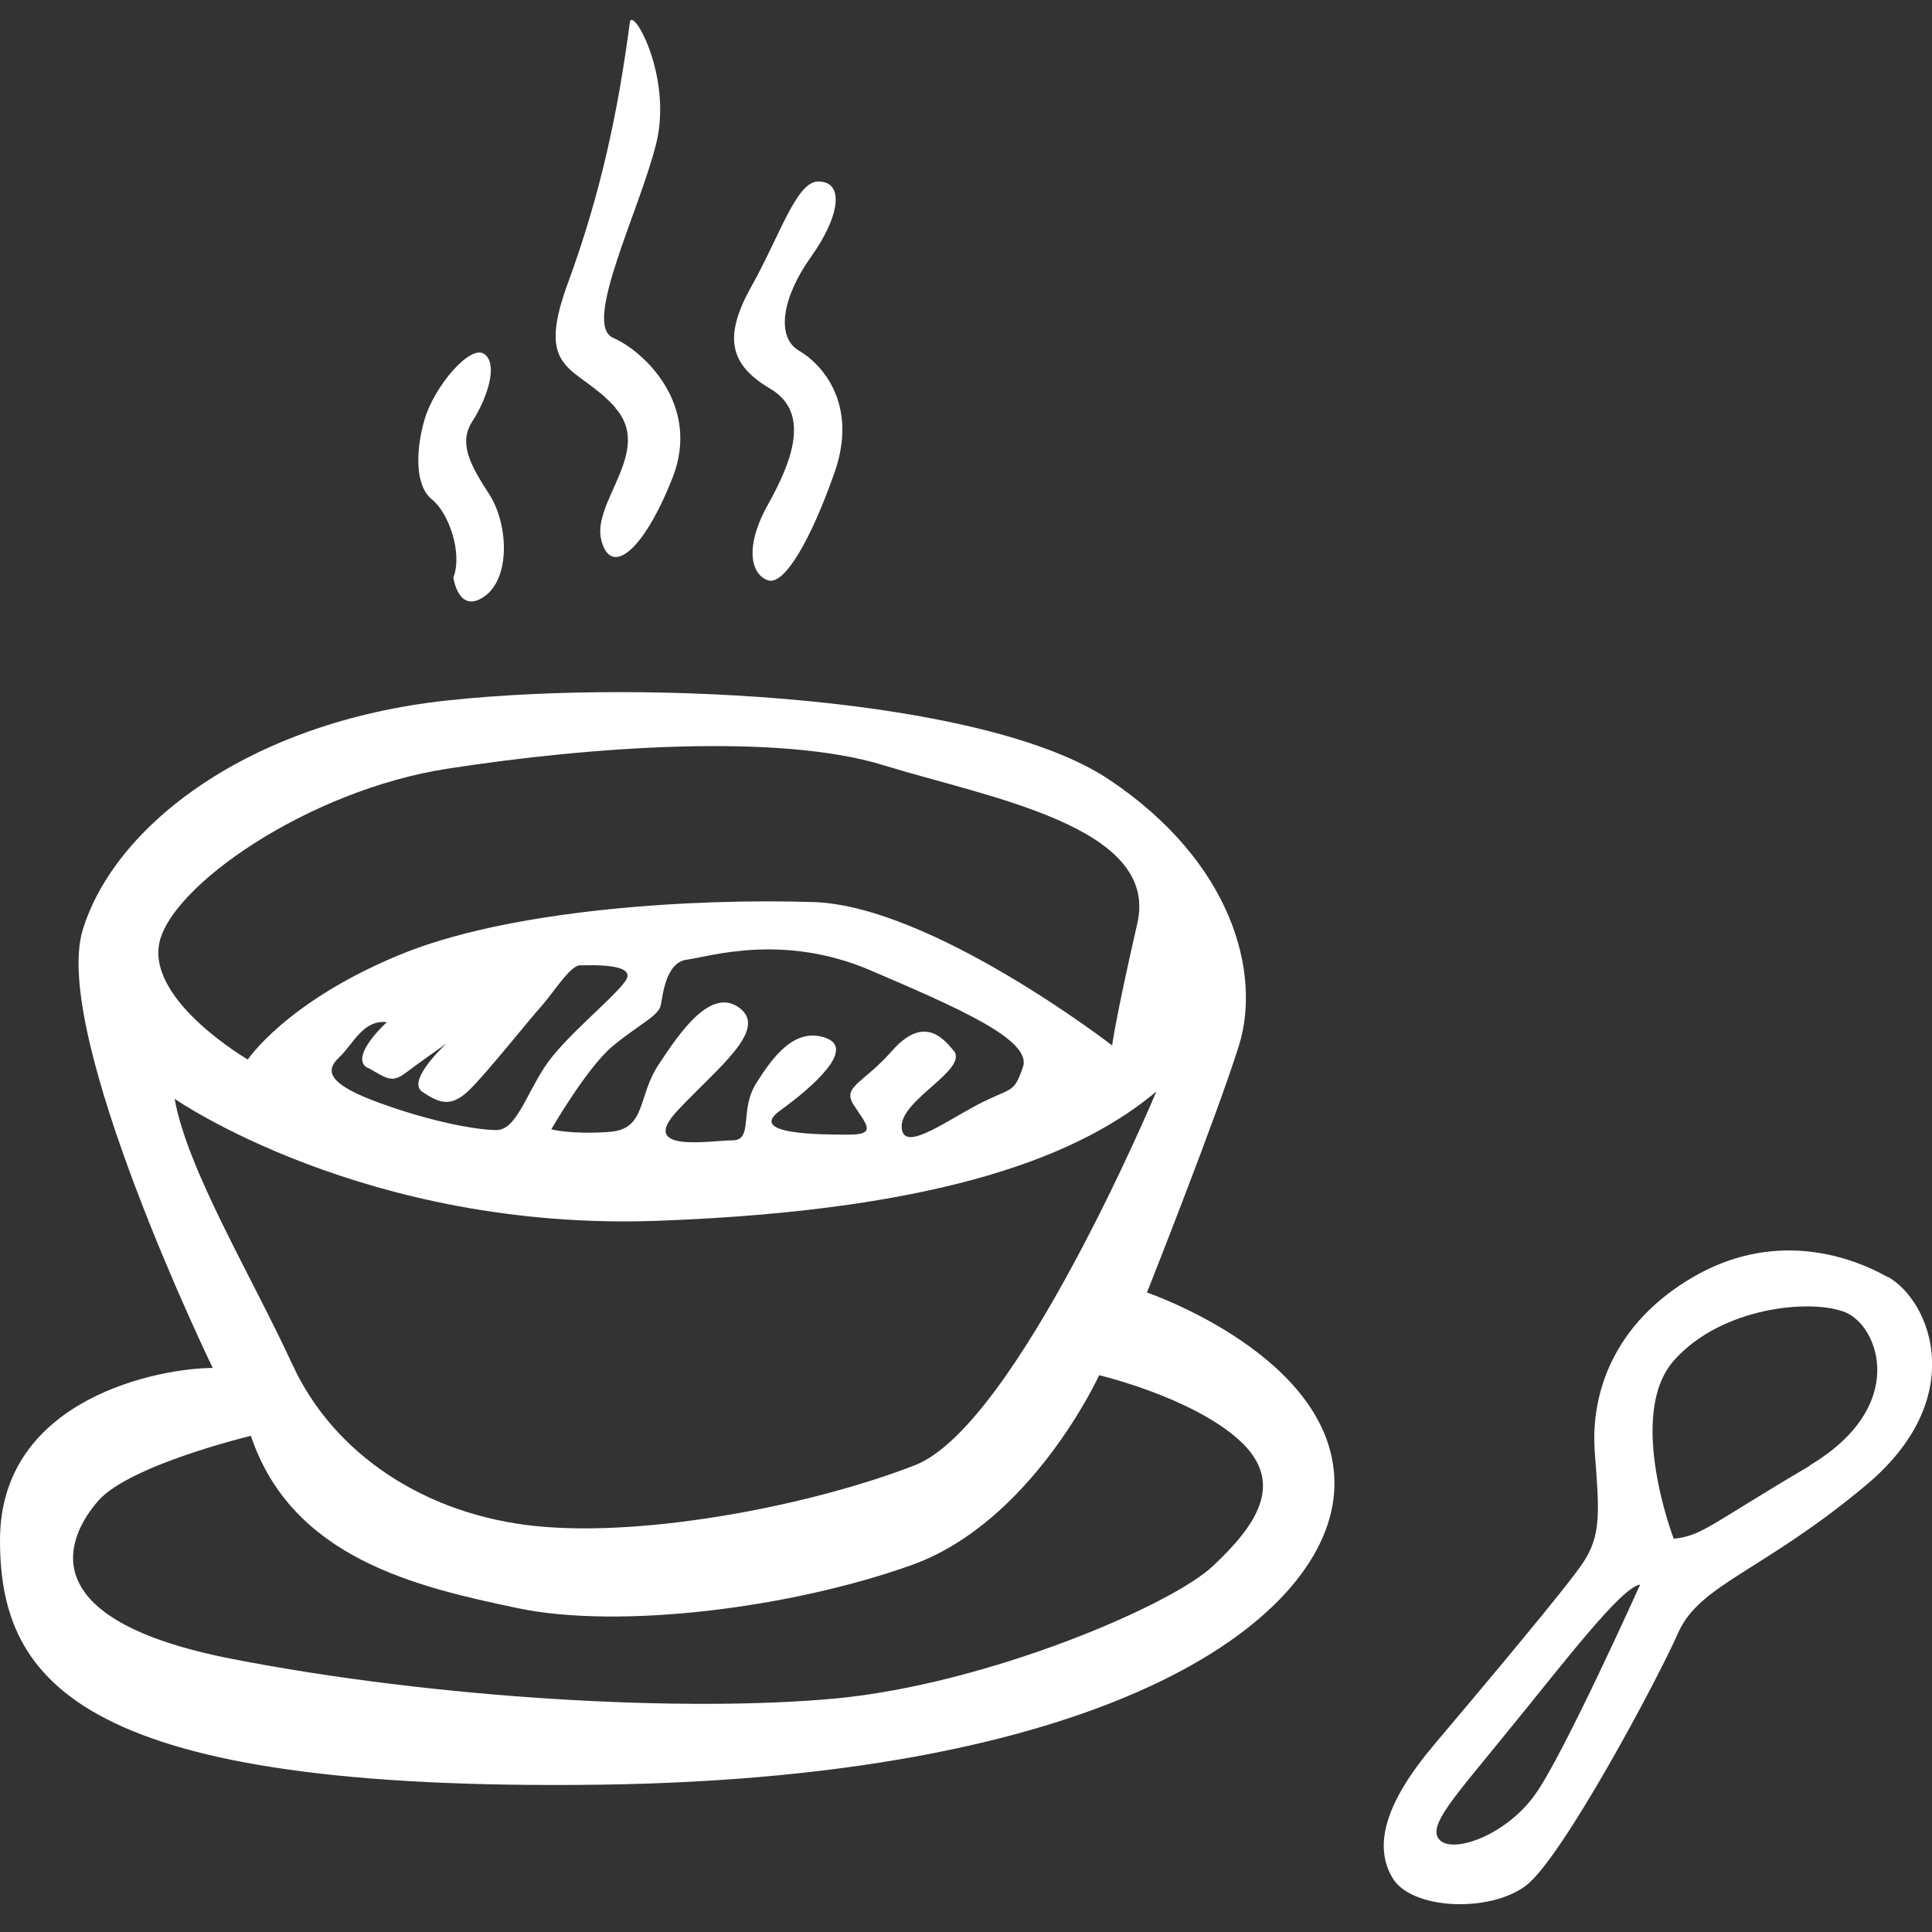 <?xml version="1.0"?>
<svg width="50.674" height="50.674" xmlns="http://www.w3.org/2000/svg" xmlns:svg="http://www.w3.org/2000/svg" enable-background="new 0 0 50.674 50.674" version="1.1" xml:space="preserve">
 <rect width="100%" height="100%" fill="#333333" stroke="none"/>
 <g class="layer">
  <title>Layer 1</title>
  <g id="svg_1">
   <path d="m30.08,33.91c0,0 1.83,-4.61 2.42,-6.5c0.58,-1.89 -0.17,-4.8 -3.42,-6.97c-3.25,-2.16 -12.08,-2.63 -17.33,-2.07s-8.75,3.3 -9.58,6.02c-0.84,2.73 3.41,11.49 3.41,11.49c-1.33,0 -5.58,0.76 -5.58,4.52s2.17,6.59 15.75,6.41c13.58,-0.19 19.17,-4.43 19.25,-7.82c0.08,-3.39 -4.92,-5.09 -4.92,-5.09zm-25.91,-9.13c0.25,-1.51 3.91,-4.06 7.58,-4.62c3.67,-0.57 8.67,-0.94 11.42,-0.09s7.25,1.6 6.66,4.15c-0.58,2.54 -0.66,3.2 -0.66,3.2s-4.75,-3.67 -7.84,-3.76c-3.08,-0.1 -8,0.18 -10.91,1.41c-2.92,1.22 -3.92,2.72 -3.92,2.72s-2.58,-1.5 -2.33,-3.01zm20.85,2.79c-0.38,-0.49 -0.88,-0.85 -1.63,0s-1.31,0.93 -1,1.41c0.32,0.5 0.63,0.78 -0.12,0.78s-2.69,0 -1.81,-0.63c0.87,-0.63 2,-1.63 1.19,-1.91s-1.38,0.5 -1.82,1.2s-0.06,1.49 -0.62,1.49s-2.5,0.35 -1.44,-0.78s2.38,-2.12 1.63,-2.69s-1.57,0.64 -2.13,1.49s-0.31,1.7 -1.31,1.76c-1,0.07 -1.5,-0.07 -1.5,-0.07s0.94,-1.63 1.62,-2.19s1.19,-0.78 1.25,-1.06s0.13,-1.13 0.69,-1.2s2.5,-0.71 4.81,0.28s4.25,1.83 4,2.54s-0.25,0.5 -1.18,0.98c-0.94,0.5 -2,1.28 -2,0.57s1.74,-1.48 1.37,-1.98zm-15.38,0.43c0.5,0.28 0.63,0.42 1,0.14s1.07,-0.77 1.07,-0.77s-1.07,0.98 -0.63,1.27s0.75,0.43 1.25,-0.07c0.5,-0.5 1.56,-1.84 1.88,-2.19c0.31,-0.35 0.75,-1.06 1,-1.06s1.56,-0.07 1.18,0.43c-0.37,0.5 -1.62,1.48 -2.12,2.26c-0.5,0.78 -0.75,1.63 -1.25,1.63s-1.69,-0.21 -3.06,-0.71c-1.38,-0.5 -1.44,-0.85 -1.06,-1.2c0.37,-0.35 0.62,-0.99 1.25,-0.92c-0.01,0 -1.01,0.92 -0.51,1.2zm-5.06,0.82c0,0 5,3.48 12.67,3.2s11.17,-1.79 13.08,-3.39c0,0 -3.67,8.76 -6.33,9.8c-2.67,1.04 -7,1.89 -9.92,1.6s-5.33,-1.89 -6.41,-4.24c-1.09,-2.36 -2.75,-5.09 -3.09,-6.97zm27.25,12.24c-1.08,1.04 -5.92,3.11 -9.92,3.49c-4,0.37 -10.5,0 -15.83,-1.04s-4.33,-3.2 -3.5,-4.15c0.83,-0.94 4,-1.7 4,-1.7c1.08,3.21 4.33,3.96 7,4.52s7.17,0 10.33,-1.13s4.92,-4.98 4.92,-4.98s2.42,0.57 3.67,1.7s0.42,2.26 -0.67,3.29zm17.69,-7.56c-1.12,-0.63 -3.06,-1.2 -5.12,0c-2.07,1.21 -2.69,3.04 -2.57,4.6s0.17,2.17 -0.31,2.89c-0.37,0.57 -2.56,3.18 -3.87,4.73c-1.32,1.55 -1.63,2.68 -1.13,3.53s2.56,0.92 3.5,0.21c0.94,-0.7 3.44,-5.37 4,-6.64c0.56,-1.27 2.25,-1.62 4.94,-3.88s1.69,-4.8 0.56,-5.45zm-9.25,13.56c-0.75,1.06 -2.12,1.56 -2.5,1.21c-0.37,-0.36 0.38,-1.13 1.81,-2.9c1.44,-1.76 2.94,-3.74 3.44,-3.81c0,0 -2,4.45 -2.75,5.5zm7.19,-8.61c-2.63,1.55 -2.81,1.83 -3.56,1.91c0,0 -1.25,-3.25 0,-4.67s3.62,-1.63 4.5,-1.27c0.87,0.35 1.68,2.46 -0.94,4.02zm-27.25,-28.25c1.06,0.63 0.56,1.91 -0.07,3.04s-0.43,1.83 0,1.98s1.13,-1.06 1.75,-2.83s-0.31,-2.83 -0.93,-3.19s-0.44,-1.41 0.31,-2.46s0.9,-1.98 0.19,-1.98c-0.57,0 -1,1.41 -1.75,2.75s-0.57,2.06 0.5,2.69zm-8.32,4.94c0,0 0.13,0.99 0.82,0.5s0.62,-1.91 0.12,-2.68s-0.81,-1.34 -0.44,-1.91s0.69,-1.48 0.32,-1.76s-1.32,0.85 -1.57,1.7s-0.25,1.76 0.19,2.11s0.81,1.41 0.56,2.05zm4.25,-4.44c1,1.13 -0.62,2.46 -0.37,3.46s1.12,0.28 1.87,-1.63s-0.75,-3.32 -1.56,-3.67s0.69,-3.32 1.13,-5.09s-0.63,-3.63 -0.69,-3.18c-0.31,2.33 -0.75,4.45 -1.63,6.85s0.25,2.12 1.25,3.25z" fill="#ffffff" id="svg_2"/>
  </g>
  <g id="svg_3"/>
  <g id="svg_4"/>
  <g id="svg_5"/>
  <g id="svg_6"/>
  <g id="svg_7"/>
  <g id="svg_8"/>
  <g id="svg_9"/>
  <g id="svg_10"/>
  <g id="svg_11"/>
  <g id="svg_12"/>
  <g id="svg_13"/>
  <g id="svg_14"/>
  <g id="svg_15"/>
  <g id="svg_16"/>
  <g id="svg_17"/>
 </g>
</svg>